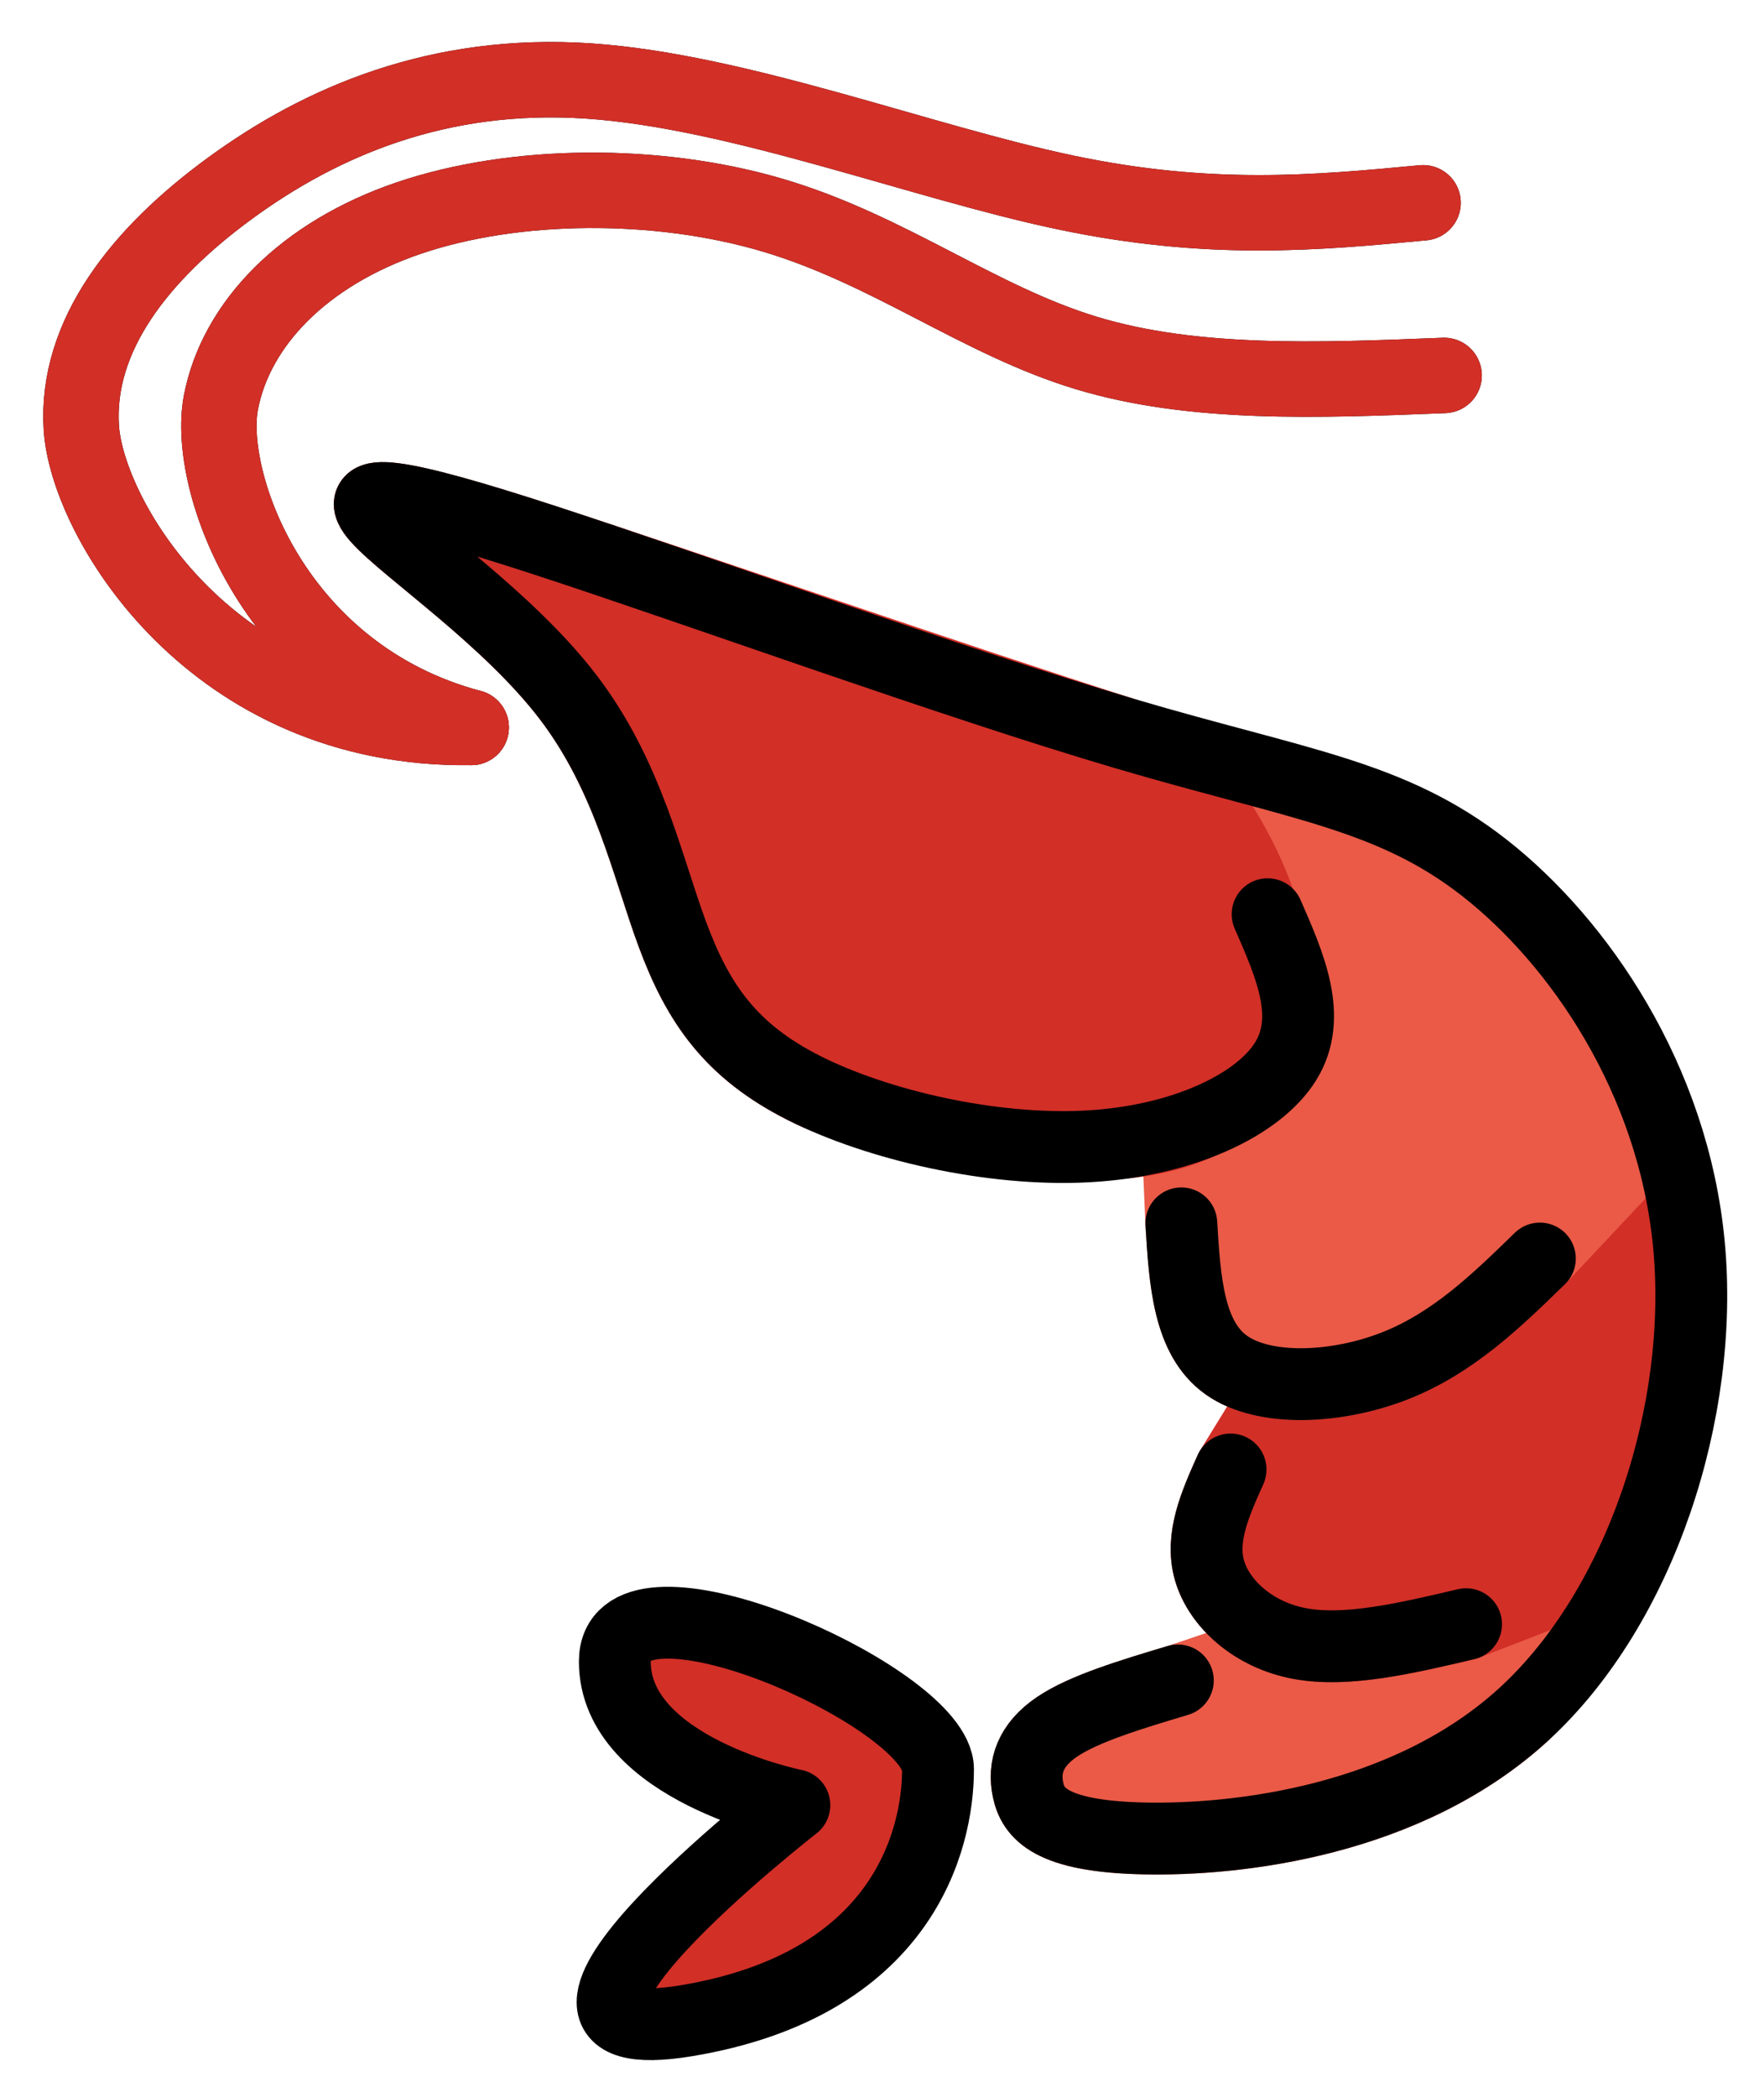 <svg xmlns="http://www.w3.org/2000/svg" role="img" viewBox="14.38 7.25 49.12 58.37"><title>1F990.svg</title><path fill="#D22F27" d="M36.5 57.5s-5-1-5-4c0-2.812 7.91.527 8.899 2.604.066.138.101.271.101.396 0 2-1 6-7 7s3-6 3-6z"/><path fill="#EA5A47" stroke="#EA5A47" stroke-linecap="round" stroke-linejoin="round" stroke-miterlimit="10" stroke-width="2" d="M47.178 54.03c-1.304.391-2.61.783-3.36 1.289-.751.506-.947 1.126-.81 1.762.137.636.606 1.288 3.211 1.347 2.605.059 7.347-.475 10.602-3.464l2.516-5.046z"/><path fill="#D22F27" stroke="#D22F27" stroke-linecap="round" stroke-linejoin="round" stroke-miterlimit="10" stroke-width="2" d="M48.646 48.156c-.424.947-.848 1.893-.587 2.807.262.914 1.208 1.795 2.513 2.039 1.305.244 2.969-.147 4.632-.539l4.575-1.769 1.15-4.932-.408-5.6-4.228 4.339-4.71 1.632-1.669-.037z"/><path fill="#EA5A47" stroke="#EA5A47" stroke-linecap="round" stroke-linejoin="round" stroke-miterlimit="10" stroke-width="2" d="M47.275 41.305c.098 1.6.196 3.198 1.257 3.948s3.084.652 4.698.016c1.615-.636 2.822-1.811 4.029-2.985l3.002-3.197-3.189-6.045-5.155-3.189-3.412-.816-1.446 7.306z"/><path fill="#D22F27" stroke="#D22F27" stroke-linecap="round" stroke-linejoin="round" stroke-miterlimit="10" stroke-width="2" d="M44.067 39.094c-2.014-.093-5.255-.525-7.298-1.555-2.043-1.03-2.952-2.358-3.662-4.268-.71-1.91-1.223-4.402-2.899-6.603s-4.518-4.111-5.31-4.996c-.792-.885.466-.746 4.653.619 4.188 1.364 11.338 3.849 16.15 5.381 3.324 1.058 8.305 11.88-1.634 11.422z"/><g fill="none" stroke="#000" stroke-linecap="round" stroke-linejoin="round" stroke-miterlimit="10"><path stroke-width="2" d="M49.677 32.699c.629 1.433 1.258 2.866.507 4.088-.752 1.222-2.883 2.236-5.538 2.376s-5.833-.594-7.876-1.625c-2.043-1.03-2.952-2.358-3.662-4.268-.71-1.91-1.223-4.402-2.899-6.603-1.676-2.201-4.518-4.111-5.31-4.996-.792-.885.466-.746 4.653.619 4.188 1.364 11.306 3.952 16.15 5.381s7.414 1.7 10.021 3.743c2.607 2.043 5.25 5.856 5.687 10.485.436 4.629-1.333 10.074-4.589 13.063s-7.997 3.523-10.602 3.464c-2.605-.058-3.074-.71-3.211-1.347-.137-.636.059-1.256.81-1.762.751-.506 2.056-.898 3.36-1.289"/><path stroke-width="2" d="M57.259 42.284c-1.207 1.175-2.414 2.349-4.029 2.985-1.615.636-3.637.734-4.698-.016s-1.159-2.349-1.257-3.948M55.204 52.463c-1.663.391-3.327.783-4.632.539-1.305-.244-2.251-1.125-2.513-2.039-.262-.914.163-1.86.587-2.807M36.5 57.5s-5-1-5-4c0-2.812 7.91.527 8.899 2.604.066.138.101.271.101.396 0 2-1 6-7 7s3-6 3-6z"/><path stroke-width="2.1" d="M27.5 27.5c-7.206.102-10.699-5.801-10.856-8.351s1.624-4.821 4.15-6.665 5.795-3.26 9.97-2.98c4.175.28 9.255 2.255 13.28 3.102 4.025.847 6.994.568 9.963.289"/><path stroke-width="2.1" d="M27.5 27.5c-5.505-1.464-7.387-6.863-6.968-9.047.419-2.184 2.305-4.14 5.24-5.136 2.935-.996 6.917-1.031 10.149-.069s5.712 2.917 8.699 3.825c2.987.908 6.48.768 9.973.628"/></g><g fill="none" stroke="#D22F27" stroke-linecap="round" stroke-linejoin="round" stroke-miterlimit="10" stroke-width="2.1"><path d="M27.5 27.5c-7.206.102-10.699-5.801-10.856-8.351s1.624-4.821 4.15-6.665 5.795-3.26 9.97-2.98c4.175.28 9.255 2.255 13.28 3.102 4.025.847 6.994.568 9.963.289"/><path d="M27.5 27.5c-5.505-1.464-7.387-6.863-6.968-9.047.419-2.184 2.305-4.14 5.24-5.136 2.935-.996 6.917-1.031 10.149-.069s5.712 2.917 8.699 3.825c2.987.908 6.48.768 9.973.628"/></g></svg>